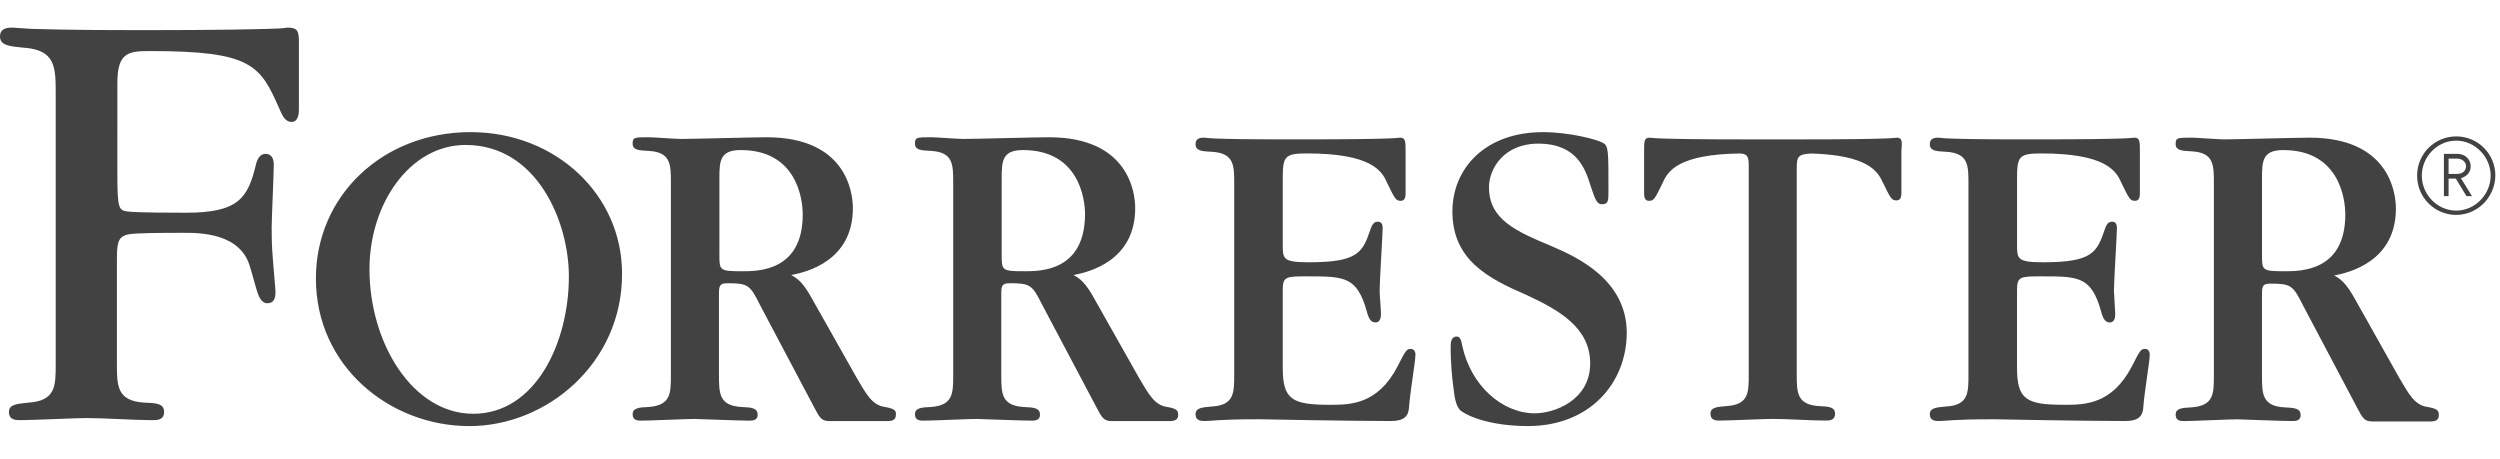 <svg xmlns="http://www.w3.org/2000/svg" width="109" height="20" viewBox="0 0 109 20">
    <g fill="none" fill-rule="evenodd">
        <g fill="#424242" fill-rule="nonzero">
            <g>
                <g>
                    <g>
                        <path d="M2.287 3.94C1.342 3.94.58 3.176.58 2.227S1.342.517 2.287.517c.944 0 1.705.762 1.705 1.71-.018.95-.779 1.712-1.705 1.712zm0-3.238c-.835 0-1.502.707-1.502 1.525 0 .837.686 1.526 1.502 1.526.815 0 1.5-.706 1.5-1.526 0-.818-.685-1.525-1.5-1.525zm.445 2.419l-.463-.763h-.317v.763h-.204V1.279h.594c.317 0 .575.223.575.54 0 .28-.185.447-.426.521l.482.782h-.241V3.12zm-.408-1.636h-.372v.669h.372c.222 0 .39-.13.39-.335 0-.185-.17-.334-.39-.334z" transform="translate(-281 -1821) translate(189 1811.5) translate(92 10) translate(104.806 4.93)"/>
                    </g>
                    <path d="M82.698 5.503c-.057 0-.076.02-.594.037-.538.018-1.521.037-3.562.037h-2.464c-2.022 0-3.02-.019-3.56-.037-.52-.018-.537-.037-.593-.037-.242 0-.242.15-.242.615v1.804c0 .092 0 .335.204.335.223 0 .26-.075.613-.8.221-.503.685-1.229 3.357-1.265.276.018.388.074.388.502v9.154c0 .763 0 1.302-.982 1.358-.409.037-.687.054-.687.333 0 .298.26.298.407.298.373 0 1.965-.073 2.3-.073.65 0 1.668.073 2.318.073.146 0 .408 0 .408-.298 0-.296-.279-.316-.687-.333-.984-.056-.984-.596-.984-1.397V6.843c0-.522.058-.615.63-.651 2.448.074 2.892.762 3.116 1.246.352.726.39.8.612.8.205 0 .205-.242.205-.334V6.098c.037-.445.037-.595-.203-.595zM61.508 14.712c-.185 0-.222.074-.575.763-.87 1.674-2.075 1.674-2.947 1.674-1.651 0-2.059-.223-2.059-1.62v-3.386c0-.594.148-.594 1.094-.594 1.612 0 2.15.017 2.576 1.544.092.372.222.465.37.465.243 0 .243-.28.243-.39 0-.152-.058-.839-.058-.989 0-.426.132-2.454.132-2.733 0-.223-.092-.28-.222-.28-.093 0-.205.037-.297.299-.353 1.042-.537 1.47-2.706 1.47-1.131 0-1.131-.15-1.131-.783V7.307c0-.986.073-1.117 1.055-1.117 2.781 0 3.263.745 3.487 1.266.352.725.389.8.61.8.204 0 .204-.242.204-.336V6.117c0-.446 0-.615-.241-.615-.056 0-.074.02-.593.037-.537.018-1.538.037-3.56.037h-.945c-1.668 0-2.503-.019-2.948-.037-.426-.018-.445-.037-.483-.037-.129 0-.389 0-.389.28 0 .297.279.316.705.335.982.056.982.595.982 1.396v8.317c0 .8 0 1.339-.982 1.394-.409.037-.705.056-.705.336 0 .296.26.296.408.296.13 0 .297-.017.613-.037.315-.02.796-.038 1.613-.038h.24c.112 0 1.04.019 2.15.038 1.131.018 2.503.037 3.503.037.577 0 .761-.222.78-.595.056-.726.278-1.99.278-2.25.022-.132-.035-.299-.202-.299zM93.524 14.712c-.187 0-.223.074-.576.763-.871 1.674-2.077 1.674-2.948 1.674-1.651 0-2.058-.223-2.058-1.62v-3.386c0-.594.15-.594 1.093-.594 1.613 0 2.152.017 2.577 1.544.092.372.223.465.37.465.242 0 .242-.28.242-.39 0-.152-.056-.839-.056-.989 0-.426.13-2.454.13-2.733 0-.223-.092-.28-.222-.28-.093 0-.203.037-.295.299-.353 1.042-.538 1.47-2.708 1.47-1.13 0-1.13-.15-1.13-.783V7.307c0-.986.074-1.117 1.056-1.117 2.782 0 3.261.745 3.485 1.266.354.725.389.8.612.8.203 0 .203-.242.203-.336V6.117c0-.446 0-.615-.24-.615-.056 0-.075.02-.595.037-.536.018-1.538.037-3.558.037h-.946c-1.669 0-2.502-.019-2.95-.037-.425-.018-.444-.037-.479-.037-.131 0-.392 0-.392.28 0 .297.279.316.705.335.981.056.981.595.981 1.396v8.317c0 .8 0 1.339-.981 1.394-.408.037-.705.056-.705.336 0 .296.26.296.408.296.13 0 .297-.017.613-.037.313-.018.796-.038 1.612-.038h.243c.11 0 1.035.019 2.15.038 1.13.018 2.503.037 3.504.037.574 0 .759-.222.778-.595.055-.726.278-1.99.278-2.25.02-.132-.034-.299-.201-.299zM67.68 10.246c-1.593-.668-2.76-1.172-2.76-2.586 0-.78.63-1.915 2.187-1.897 1.668.018 2.02 1.117 2.262 1.897.203.615.279.745.483.745.277 0 .277-.168.277-.596 0-1.768 0-1.952-.242-2.083-.277-.15-1.463-.465-2.612-.465-2.54 0-3.95 1.6-3.95 3.46 0 2.121 1.575 2.921 3.207 3.628 1.445.669 2.8 1.432 2.8 2.995 0 1.62-1.577 2.176-2.41 2.176-1.426 0-2.798-1.208-3.17-2.958-.036-.186-.074-.39-.24-.39-.243 0-.26.28-.26.351-.018.728.075 1.583.113 1.843.054.5.129.911.352 1.06.35.26 1.353.65 2.91.65 2.67 0 4.301-1.858 4.301-4.09-.021-2.27-2.116-3.255-3.247-3.74zM20.522 5.26c-3.837 0-6.749 2.773-6.749 6.382 0 3.833 3.225 6.436 6.693 6.436 3.373 0 6.655-2.734 6.655-6.622.018-3.461-2.892-6.195-6.6-6.195zm.11 12.28c-2.632 0-4.523-3.07-4.523-6.307 0-2.847 1.761-5.413 4.19-5.413 3.114 0 4.504 3.349 4.504 5.73 0 2.882-1.446 5.99-4.171 5.99zM12.53.703c-.036 0-.055.037-.815.055-.741.019-2.224.056-5.172.056h-.61c-2.8 0-3.839-.038-4.562-.056C.667.721.63.703.575.703c-.204 0-.575 0-.575.39 0 .391.427.429 1.02.485 1.409.093 1.409.855 1.409 2.027V15.382c0 .948 0 1.6-1.206 1.674-.5.056-.834.074-.834.41 0 .353.315.353.5.353.464 0 2.466-.092 2.873-.092.798 0 2.096.092 2.892.092.186 0 .5 0 .5-.354 0-.372-.333-.392-.852-.409-1.205-.074-1.205-.726-1.205-1.71v-4.373c0-.802 0-1.135.463-1.248.297-.074 1.613-.074 2.447-.074.705 0 2.522 0 2.91 1.544.057.15.242.875.315 1.08.056.146.167.464.446.446.333-.019.333-.335.333-.54l-.111-1.339c-.056-.652-.056-1.135-.056-1.394 0-.43.093-2.365.093-2.755 0-.28-.093-.465-.333-.485-.26-.018-.39.223-.445.465-.353 1.47-.761 2.102-3.059 2.102-.425 0-2.113 0-2.54-.054-.37-.056-.443-.093-.443-1.618V3.121c0-1.34.482-1.395 1.445-1.395 4.412 0 4.783.614 5.617 2.512.111.241.222.577.538.577.315 0 .315-.447.315-.54V1.224c-.019-.372-.055-.521-.501-.521zM38.577 17.242c-.556-.074-.817-.578-1.224-1.267l-1.91-3.383c-.444-.82-.684-.95-.945-1.1.668-.129 2.688-.612 2.688-2.92 0-.688-.297-3.088-3.763-3.088-.593 0-3.188.074-3.726.074-.24 0-1.205-.074-1.391-.074-.649 0-.723 0-.723.279 0 .28.278.297.705.317.963.055.963.595.963 1.396v8.354c0 .817 0 1.339-.963 1.414-.409.017-.705.037-.705.317 0 .296.26.279.408.279.352 0 1.947-.074 2.28-.074.074 0 1.984.074 2.354.074.148 0 .409.017.409-.261 0-.297-.279-.317-.705-.334-.982-.058-.982-.597-.982-1.414v-3.536c0-.334.037-.446.37-.446.89 0 .984.074 1.41.93l2.372 4.483c.222.41.296.596.648.596h2.577c.13 0 .333-.037.333-.242.039-.225-.073-.3-.48-.374zm-6.23-5.916c-.981 0-.981-.039-.981-.726V7.29c0-.764.018-1.247.927-1.247 2.427 0 2.706 2.102 2.706 2.81 0 2.474-1.947 2.474-2.652 2.474zM50.886 17.242c-.555-.074-.816-.578-1.224-1.267l-1.91-3.383c-.444-.82-.684-.95-.944-1.1.667-.129 2.687-.612 2.687-2.92 0-.688-.296-3.088-3.762-3.088-.594 0-3.188.074-3.727.074-.24 0-1.205-.074-1.39-.074-.65 0-.724 0-.724.279 0 .28.278.297.705.317.963.055.963.595.963 1.396v8.354c0 .817 0 1.339-.963 1.414-.409.017-.705.037-.705.317 0 .296.26.279.41.279.351 0 1.945-.074 2.278-.074.074 0 1.985.074 2.355.074.15 0 .408.017.408-.261 0-.297-.279-.317-.705-.334-.982-.058-.982-.597-.982-1.414v-3.536c0-.334.037-.446.37-.446.89 0 .983.074 1.409.93l2.373 4.483c.222.41.296.596.648.596h2.576c.13 0 .334-.037.334-.242.02-.225-.072-.3-.48-.374zm-6.229-5.916c-.983 0-.983-.039-.983-.726V7.29c0-.764.019-1.247.927-1.247 2.427 0 2.707 2.102 2.707 2.81-.018 2.474-1.946 2.474-2.65 2.474zM105.832 17.242c-.556-.074-.816-.578-1.223-1.267l-1.892-3.365c-.445-.819-.686-.949-.944-1.098.666-.132 2.688-.615 2.688-2.922 0-.687-.297-3.088-3.765-3.088-.593 0-3.188.075-3.725.075-.242 0-1.206-.075-1.39-.075-.65 0-.723 0-.723.28 0 .278.277.297.703.316.964.055.964.596.964 1.395v8.354c0 .817 0 1.339-.964 1.413-.408.02-.703.038-.703.318 0 .296.258.28.407.28.352 0 1.947-.076 2.28-.076.074 0 1.984.075 2.354.075.149 0 .408.017.408-.26 0-.298-.277-.316-.704-.336-.981-.055-.981-.596-.981-1.413v-3.534c0-.337.035-.448.369-.448.89 0 .983.076 1.41.93l2.372 4.485c.222.41.296.594.648.594h2.577c.13 0 .333-.037.333-.242.02-.242-.073-.317-.499-.391zm-6.229-5.916c-.98 0-.98-.039-.98-.726V7.29c0-.764.017-1.247.925-1.247 2.43 0 2.707 2.102 2.707 2.81 0 2.474-1.947 2.474-2.652 2.474z" transform="translate(-281 -1821) translate(189 1811.5) translate(92 10)"/>
                </g>
            </g>
        </g>
    </g>
</svg>
